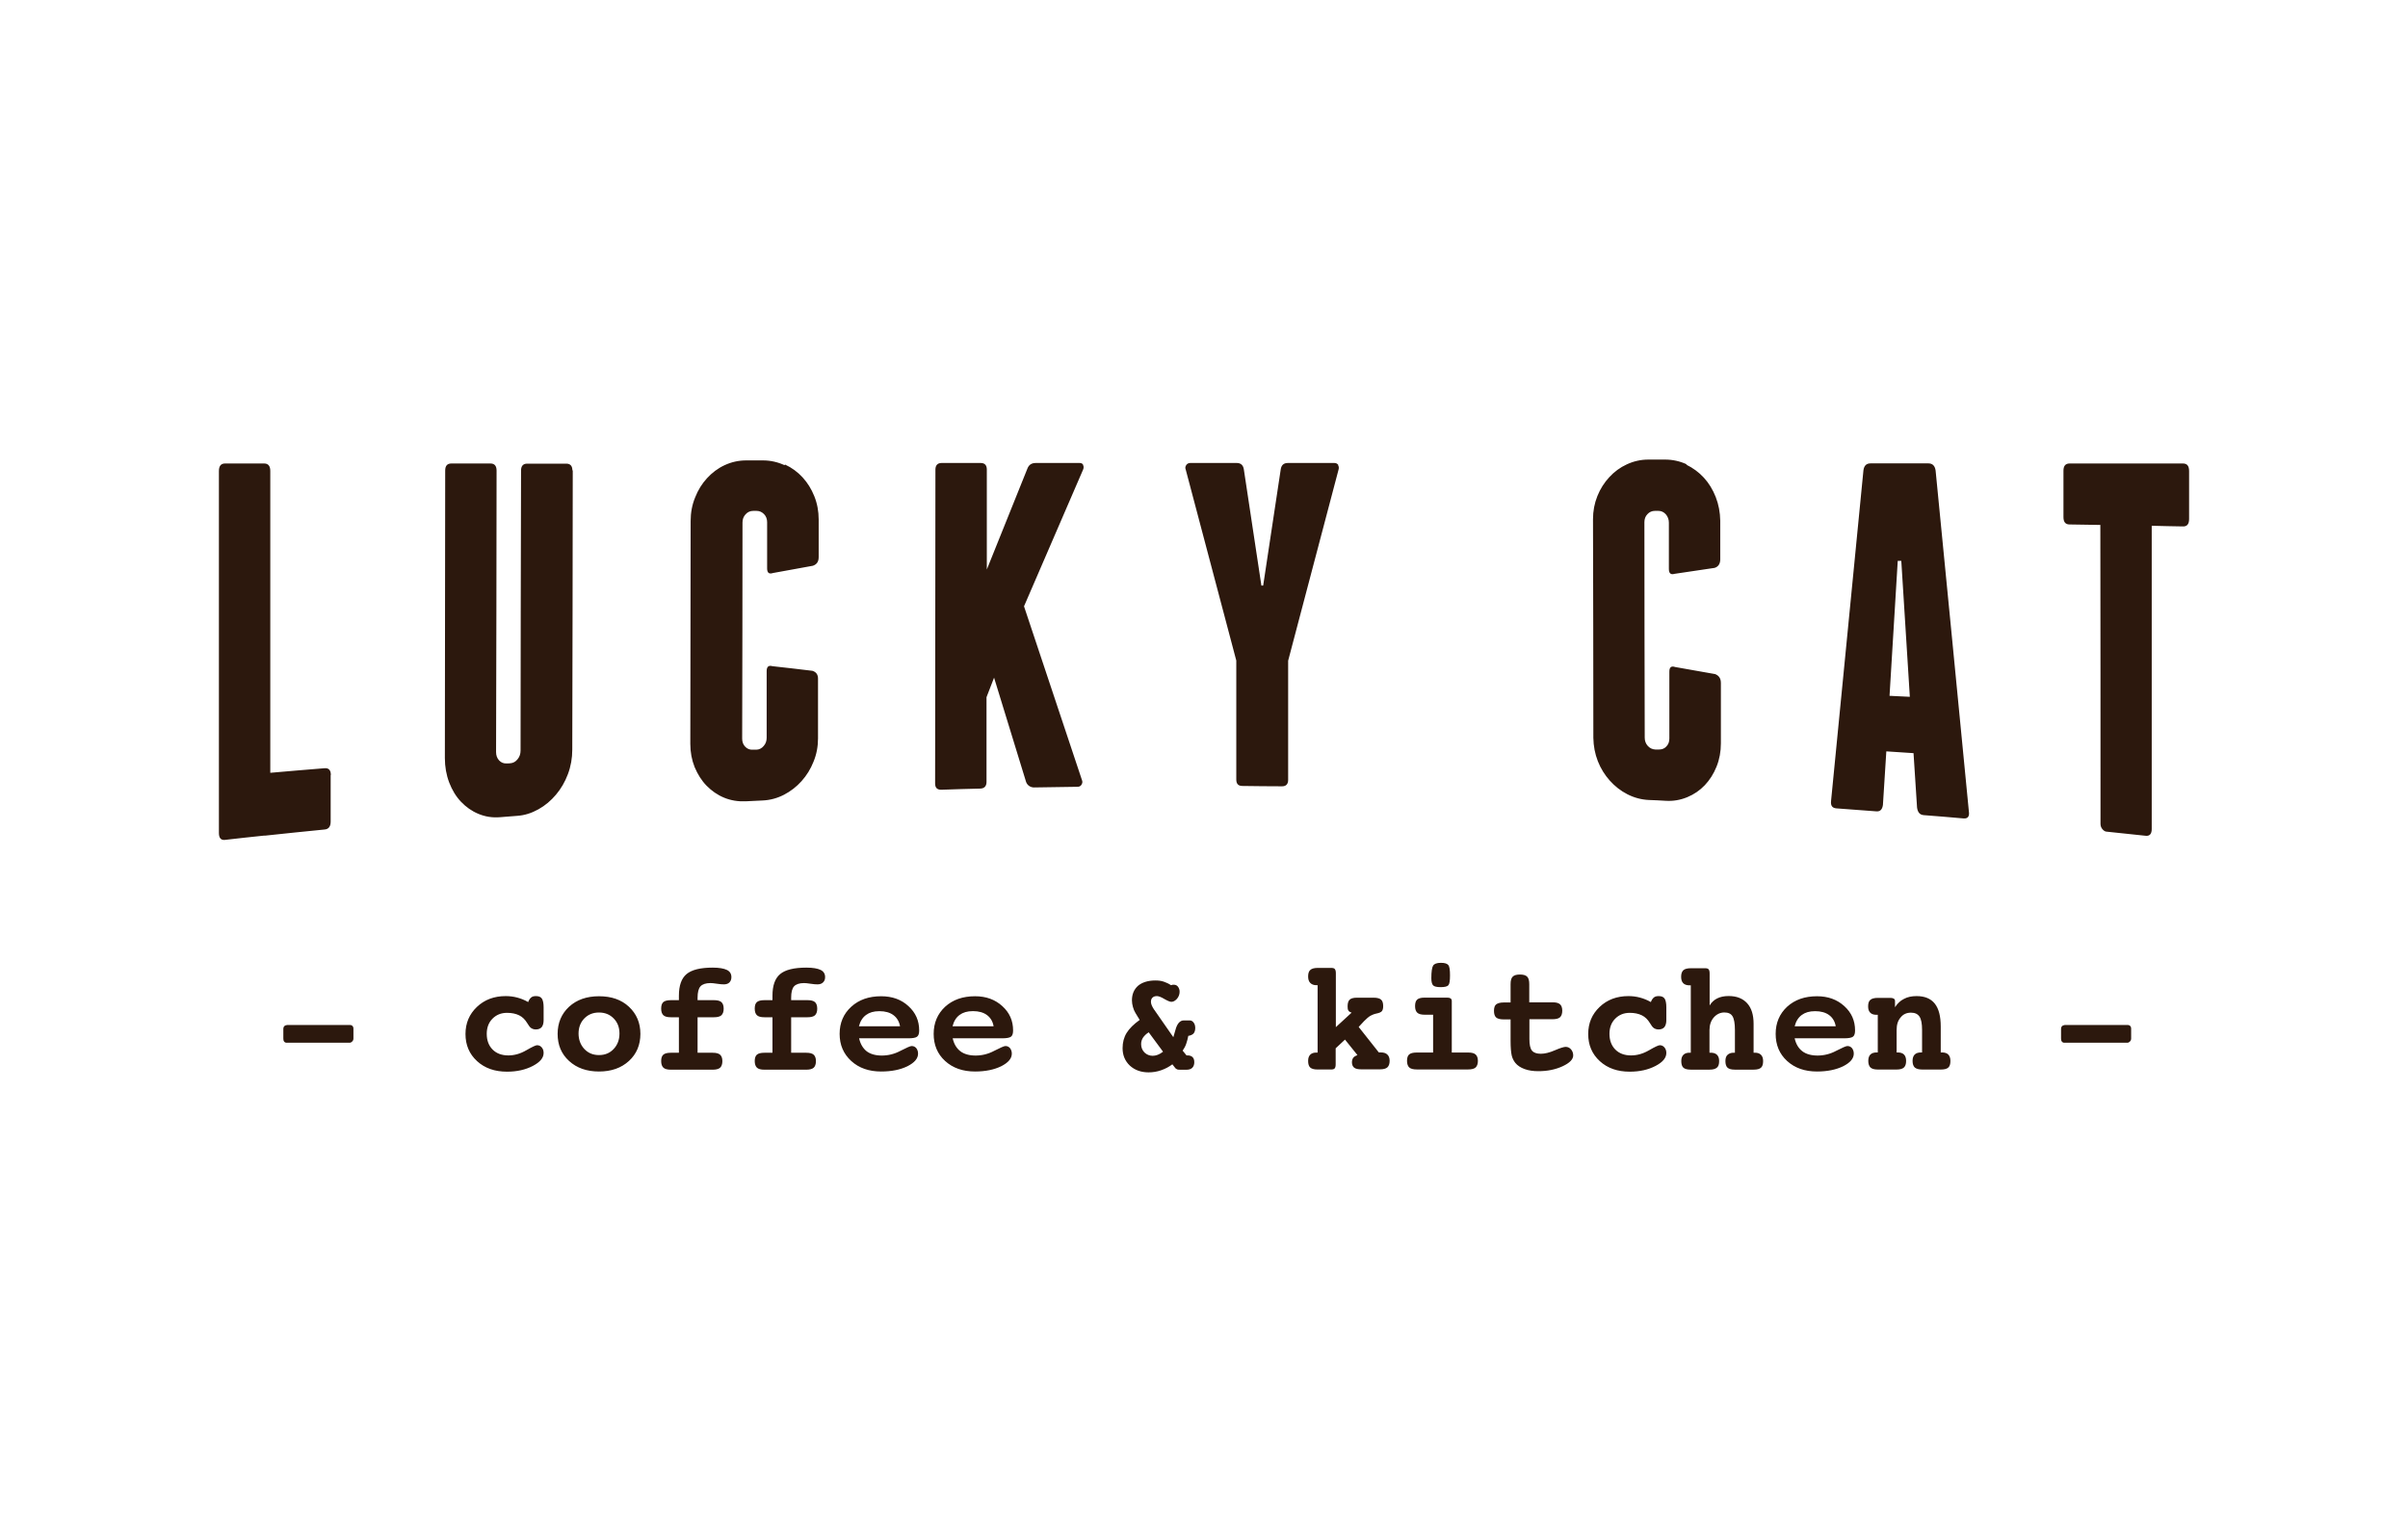 <?xml version="1.0" encoding="utf-8"?>
<svg width="110" height="70" viewBox="0 0 110 70" fill="none" xmlns="http://www.w3.org/2000/svg" xmlns:bx="https://boxy-svg.com">
  <defs>
    <bx:export>
      <bx:file format="png" path="lucky_cat.png" width="402" height="256" dpi="300"/>
    </bx:export>
  </defs>
  <path d="M52.782 44.802C52.922 44.802 53.04 44.817 53.157 44.855C53.266 44.892 53.384 44.944 53.493 45.018C53.508 45.014 53.551 45.003 53.569 44.997H53.629C53.702 44.997 53.769 45.028 53.812 45.088C53.856 45.148 53.886 45.223 53.886 45.312C53.886 45.432 53.849 45.538 53.769 45.636C53.688 45.726 53.606 45.778 53.511 45.778C53.445 45.778 53.341 45.734 53.194 45.651C53.048 45.562 52.929 45.516 52.849 45.516C52.768 45.516 52.695 45.538 52.65 45.583C52.599 45.628 52.576 45.696 52.576 45.778C52.576 45.876 52.628 45.996 52.724 46.139C52.746 46.161 52.76 46.184 52.768 46.199L53.599 47.394C53.628 47.311 53.658 47.205 53.694 47.07C53.768 46.778 53.901 46.627 54.077 46.627H54.342C54.415 46.627 54.475 46.657 54.526 46.725C54.578 46.792 54.599 46.875 54.6 46.973C54.6 47.085 54.57 47.168 54.526 47.221C54.482 47.273 54.393 47.318 54.283 47.333C54.261 47.46 54.224 47.581 54.188 47.693C54.151 47.806 54.091 47.911 54.025 48.009L54.202 48.227H54.262C54.357 48.228 54.431 48.257 54.482 48.31C54.534 48.362 54.556 48.438 54.556 48.543C54.556 48.648 54.525 48.73 54.467 48.79C54.408 48.85 54.319 48.881 54.202 48.881H53.931C53.857 48.881 53.798 48.881 53.761 48.858C53.724 48.843 53.687 48.813 53.665 48.775L53.555 48.633C53.408 48.745 53.238 48.836 53.047 48.903C52.856 48.971 52.664 49.001 52.466 49.001C52.12 49.001 51.833 48.895 51.612 48.692C51.392 48.482 51.281 48.219 51.281 47.897C51.281 47.634 51.341 47.401 51.466 47.198C51.591 46.996 51.79 46.8 52.062 46.605L51.87 46.289C51.819 46.207 51.782 46.117 51.753 46.012C51.724 45.907 51.708 45.809 51.708 45.711C51.708 45.426 51.804 45.208 51.988 45.043C52.179 44.886 52.444 44.802 52.782 44.802ZM24.487 45.516C24.612 45.516 24.701 45.553 24.752 45.628C24.803 45.703 24.833 45.839 24.833 46.026V46.611C24.833 46.754 24.804 46.859 24.745 46.935C24.686 47.002 24.597 47.04 24.48 47.04C24.391 47.04 24.325 47.017 24.267 46.98C24.208 46.942 24.148 46.86 24.082 46.747C23.986 46.59 23.869 46.469 23.715 46.394C23.56 46.319 23.375 46.281 23.162 46.281C22.89 46.281 22.67 46.372 22.493 46.552C22.317 46.732 22.235 46.965 22.235 47.242C22.235 47.535 22.323 47.776 22.5 47.956C22.677 48.136 22.92 48.227 23.222 48.227C23.494 48.227 23.766 48.152 24.038 47.994C24.31 47.837 24.472 47.761 24.531 47.761C24.619 47.761 24.686 47.791 24.745 47.858C24.804 47.926 24.833 48.009 24.833 48.114C24.833 48.339 24.671 48.534 24.34 48.707C24.009 48.88 23.618 48.97 23.162 48.97C22.603 48.97 22.147 48.812 21.794 48.489C21.441 48.166 21.264 47.753 21.264 47.25C21.264 46.747 21.44 46.341 21.786 46.011C22.132 45.68 22.574 45.516 23.104 45.516C23.28 45.516 23.457 45.538 23.626 45.583C23.793 45.627 23.961 45.693 24.128 45.789C24.157 45.701 24.201 45.635 24.259 45.583C24.318 45.531 24.392 45.516 24.487 45.516ZM75.774 45.516C75.899 45.516 75.988 45.553 76.039 45.628C76.091 45.703 76.12 45.839 76.12 46.026V46.611C76.12 46.754 76.09 46.859 76.031 46.935C75.972 47.002 75.884 47.04 75.767 47.04C75.678 47.04 75.612 47.017 75.553 46.98C75.494 46.942 75.435 46.859 75.369 46.747C75.273 46.589 75.155 46.469 75.001 46.394C74.847 46.319 74.662 46.281 74.449 46.281C74.177 46.281 73.957 46.372 73.78 46.552C73.604 46.732 73.522 46.965 73.522 47.242C73.522 47.535 73.611 47.776 73.787 47.956C73.964 48.136 74.206 48.227 74.508 48.227C74.78 48.227 75.053 48.152 75.325 47.994C75.597 47.836 75.76 47.761 75.818 47.761C75.906 47.761 75.972 47.791 76.031 47.858C76.09 47.926 76.12 48.009 76.12 48.114C76.12 48.339 75.958 48.534 75.627 48.707C75.296 48.88 74.905 48.97 74.449 48.97C73.89 48.97 73.434 48.812 73.081 48.489C72.728 48.166 72.551 47.753 72.551 47.25C72.551 46.747 72.727 46.341 73.073 46.011C73.419 45.68 73.861 45.516 74.391 45.516C74.567 45.516 74.744 45.538 74.913 45.583C75.08 45.627 75.247 45.694 75.414 45.789C75.444 45.701 75.488 45.635 75.546 45.583C75.605 45.531 75.679 45.516 75.774 45.516ZM27.363 45.523C27.93 45.523 28.386 45.68 28.731 46.003C29.077 46.326 29.254 46.739 29.254 47.242C29.254 47.745 29.077 48.165 28.731 48.48C28.378 48.803 27.922 48.962 27.363 48.962C26.804 48.962 26.348 48.803 25.995 48.48C25.642 48.158 25.473 47.745 25.473 47.242C25.473 46.739 25.649 46.326 25.995 46.003C26.348 45.68 26.804 45.523 27.363 45.523ZM40.253 45.523C40.753 45.523 41.173 45.672 41.497 45.973C41.828 46.273 41.989 46.641 41.989 47.084C41.989 47.227 41.96 47.318 41.894 47.37C41.827 47.422 41.694 47.445 41.489 47.445H39.245C39.304 47.708 39.422 47.903 39.591 48.038C39.76 48.166 39.995 48.233 40.282 48.233C40.569 48.233 40.856 48.166 41.136 48.016C41.415 47.873 41.584 47.798 41.644 47.798C41.732 47.798 41.799 47.828 41.857 47.895C41.909 47.963 41.938 48.046 41.938 48.144C41.938 48.369 41.776 48.557 41.452 48.722C41.129 48.879 40.731 48.962 40.253 48.962C39.694 48.962 39.238 48.804 38.885 48.481C38.532 48.159 38.355 47.745 38.355 47.242C38.355 46.739 38.532 46.326 38.885 46.003C39.238 45.68 39.694 45.523 40.253 45.523ZM44.543 45.523C45.043 45.523 45.455 45.672 45.786 45.973C46.117 46.273 46.279 46.641 46.279 47.084C46.279 47.227 46.25 47.318 46.184 47.37C46.117 47.422 45.977 47.445 45.772 47.445H43.52C43.579 47.708 43.697 47.903 43.873 48.038C44.042 48.166 44.279 48.233 44.565 48.233C44.852 48.233 45.14 48.166 45.419 48.016C45.698 47.873 45.868 47.798 45.927 47.798C46.015 47.798 46.081 47.828 46.14 47.895C46.191 47.963 46.221 48.046 46.221 48.144C46.221 48.369 46.059 48.557 45.735 48.722C45.412 48.879 45.014 48.962 44.543 48.962C43.984 48.962 43.527 48.804 43.174 48.481C42.821 48.159 42.651 47.745 42.651 47.242C42.651 46.739 42.828 46.326 43.174 46.003C43.527 45.68 43.984 45.523 44.543 45.523ZM83.005 45.523C83.505 45.523 83.918 45.672 84.249 45.973C84.58 46.273 84.741 46.641 84.741 47.084C84.741 47.226 84.713 47.318 84.647 47.37C84.58 47.422 84.44 47.445 84.234 47.445H81.982C82.041 47.708 82.159 47.903 82.335 48.038C82.504 48.166 82.741 48.233 83.027 48.233C83.314 48.233 83.602 48.166 83.881 48.016C84.16 47.873 84.329 47.798 84.389 47.798C84.477 47.798 84.543 47.828 84.602 47.895C84.653 47.963 84.683 48.046 84.683 48.144C84.682 48.369 84.521 48.557 84.197 48.722C83.874 48.879 83.476 48.962 83.005 48.962C82.446 48.962 81.99 48.804 81.637 48.481C81.284 48.159 81.114 47.745 81.114 47.242C81.114 46.739 81.291 46.326 81.637 46.003C81.99 45.68 82.446 45.523 83.005 45.523ZM69.432 44.531C69.586 44.531 69.697 44.561 69.763 44.629C69.829 44.697 69.858 44.809 69.858 44.974V45.808L69.865 45.8H70.925C71.087 45.8 71.198 45.831 71.264 45.891C71.33 45.951 71.366 46.049 71.366 46.184C71.366 46.318 71.33 46.423 71.264 46.483C71.198 46.544 71.079 46.573 70.925 46.573H69.865V47.482C69.865 47.738 69.903 47.91 69.983 48.008C70.064 48.105 70.197 48.151 70.388 48.151C70.572 48.151 70.785 48.098 71.027 47.993C71.27 47.888 71.439 47.836 71.52 47.836C71.616 47.836 71.698 47.873 71.764 47.948C71.83 48.023 71.866 48.121 71.866 48.226C71.866 48.406 71.704 48.572 71.381 48.722C71.057 48.872 70.689 48.947 70.277 48.947C70.035 48.947 69.828 48.917 69.644 48.85C69.461 48.782 69.321 48.692 69.218 48.565C69.144 48.467 69.085 48.353 69.056 48.226C69.026 48.09 69.005 47.873 69.005 47.565V46.581H68.681C68.526 46.581 68.409 46.551 68.343 46.491C68.277 46.431 68.247 46.326 68.247 46.19C68.247 46.055 68.277 45.95 68.343 45.898C68.409 45.845 68.519 45.808 68.681 45.808H69.005V44.974C69.005 44.809 69.034 44.697 69.101 44.629C69.167 44.561 69.277 44.531 69.432 44.531ZM32.558 44.215C32.852 44.215 33.065 44.253 33.205 44.32C33.345 44.388 33.411 44.5 33.411 44.65C33.411 44.748 33.381 44.831 33.322 44.891C33.263 44.951 33.175 44.98 33.072 44.98C32.999 44.98 32.889 44.974 32.749 44.951C32.609 44.929 32.513 44.921 32.454 44.921C32.241 44.921 32.086 44.974 31.998 45.071C31.91 45.169 31.866 45.342 31.866 45.589V45.702H32.616C32.778 45.702 32.889 45.732 32.955 45.792C33.021 45.852 33.058 45.95 33.058 46.093C33.058 46.235 33.021 46.325 32.955 46.393C32.889 46.453 32.771 46.483 32.616 46.483H31.866V48.105H32.558C32.719 48.105 32.829 48.136 32.895 48.195C32.962 48.255 32.999 48.353 32.999 48.488C32.999 48.623 32.962 48.729 32.895 48.789C32.829 48.849 32.712 48.879 32.558 48.879H30.645C30.483 48.879 30.373 48.849 30.307 48.789C30.24 48.729 30.203 48.623 30.203 48.488C30.203 48.353 30.233 48.255 30.299 48.195C30.365 48.135 30.483 48.105 30.645 48.105H31.013V46.483H30.645C30.483 46.483 30.373 46.453 30.307 46.393C30.241 46.333 30.203 46.235 30.203 46.093C30.203 45.95 30.233 45.852 30.299 45.792C30.365 45.732 30.483 45.702 30.645 45.702H31.013V45.499C31.013 45.034 31.13 44.703 31.365 44.508C31.601 44.313 31.998 44.215 32.558 44.215ZM36.839 44.215C37.133 44.215 37.347 44.253 37.486 44.32C37.626 44.388 37.692 44.5 37.692 44.65C37.692 44.748 37.663 44.831 37.597 44.891C37.538 44.951 37.45 44.98 37.347 44.98C37.273 44.98 37.163 44.974 37.023 44.951C36.884 44.929 36.787 44.921 36.728 44.921C36.515 44.921 36.361 44.974 36.273 45.071C36.184 45.169 36.141 45.341 36.141 45.589V45.702H36.891C37.052 45.702 37.163 45.732 37.23 45.792C37.295 45.852 37.332 45.95 37.332 46.093C37.332 46.235 37.295 46.325 37.23 46.393C37.163 46.453 37.045 46.483 36.891 46.483H36.141V48.105H36.832C36.993 48.105 37.104 48.135 37.17 48.195C37.236 48.255 37.273 48.353 37.273 48.488C37.273 48.623 37.236 48.729 37.17 48.789C37.104 48.849 36.986 48.879 36.832 48.879H34.919C34.757 48.879 34.646 48.849 34.58 48.789C34.514 48.729 34.477 48.623 34.477 48.488C34.478 48.353 34.507 48.255 34.573 48.195C34.639 48.135 34.757 48.105 34.919 48.105H35.287V46.483H34.919C34.757 46.483 34.646 46.453 34.58 46.393C34.514 46.333 34.478 46.235 34.477 46.093C34.477 45.95 34.507 45.852 34.573 45.792C34.639 45.732 34.757 45.702 34.919 45.702H35.287V45.499C35.287 45.034 35.404 44.703 35.64 44.508C35.875 44.313 36.273 44.215 36.839 44.215ZM77.892 44.243C77.972 44.243 78.024 44.258 78.054 44.296C78.083 44.333 78.098 44.393 78.098 44.483V45.945C78.178 45.808 78.293 45.698 78.436 45.625C78.584 45.55 78.76 45.513 78.966 45.513C79.334 45.513 79.614 45.625 79.812 45.843C80.011 46.061 80.106 46.377 80.106 46.782V48.103H80.165C80.29 48.103 80.379 48.134 80.445 48.201C80.511 48.269 80.541 48.359 80.541 48.486C80.541 48.629 80.511 48.727 80.445 48.787C80.379 48.847 80.268 48.877 80.106 48.877H79.246C79.092 48.877 78.981 48.847 78.915 48.787C78.849 48.727 78.819 48.621 78.819 48.486C78.819 48.359 78.849 48.261 78.915 48.201C78.981 48.141 79.07 48.103 79.194 48.103H79.253V47.067C79.253 46.767 79.216 46.557 79.143 46.437C79.069 46.316 78.944 46.264 78.768 46.264C78.591 46.264 78.421 46.339 78.289 46.489C78.157 46.639 78.091 46.835 78.091 47.067V48.103H78.149C78.274 48.103 78.37 48.134 78.436 48.201C78.503 48.269 78.532 48.359 78.532 48.486C78.532 48.629 78.502 48.727 78.429 48.787C78.355 48.847 78.252 48.877 78.098 48.877H77.237C77.076 48.877 76.965 48.847 76.898 48.787C76.832 48.727 76.803 48.621 76.803 48.486C76.803 48.359 76.832 48.269 76.898 48.201C76.965 48.134 77.054 48.103 77.179 48.103H77.237V45.024H77.179C77.054 45.024 76.958 44.994 76.892 44.927C76.825 44.859 76.796 44.761 76.796 44.634C76.796 44.491 76.832 44.393 76.898 44.333C76.965 44.273 77.083 44.243 77.237 44.243H77.892ZM87.552 45.516C87.919 45.516 88.199 45.628 88.383 45.86C88.567 46.093 88.655 46.439 88.655 46.912V48.099L88.663 48.091H88.707C88.839 48.091 88.935 48.121 89.001 48.188C89.067 48.256 89.097 48.354 89.097 48.481C89.097 48.624 89.067 48.721 89.001 48.781C88.935 48.841 88.825 48.872 88.663 48.872H87.81C87.655 48.872 87.544 48.841 87.471 48.781C87.405 48.721 87.368 48.616 87.368 48.481C87.368 48.354 87.398 48.256 87.464 48.188C87.53 48.121 87.626 48.091 87.758 48.091H87.802V47.062C87.802 46.778 87.765 46.574 87.685 46.454C87.604 46.334 87.478 46.273 87.294 46.273C87.103 46.273 86.941 46.341 86.823 46.491C86.698 46.634 86.64 46.822 86.64 47.062V48.091H86.684C86.816 48.091 86.912 48.121 86.978 48.188C87.044 48.256 87.073 48.354 87.073 48.481C87.073 48.624 87.037 48.721 86.971 48.781C86.904 48.841 86.794 48.872 86.64 48.872H85.779C85.625 48.872 85.514 48.841 85.448 48.781C85.382 48.721 85.345 48.617 85.345 48.481C85.345 48.354 85.374 48.256 85.44 48.188C85.507 48.121 85.602 48.091 85.734 48.091H85.779V46.371H85.72C85.595 46.371 85.499 46.341 85.433 46.273C85.367 46.206 85.338 46.116 85.338 45.988C85.338 45.846 85.367 45.748 85.44 45.688C85.507 45.628 85.625 45.598 85.779 45.598H86.367C86.433 45.598 86.478 45.613 86.515 45.636C86.551 45.658 86.566 45.696 86.566 45.748V46.025C86.677 45.853 86.809 45.725 86.978 45.643C87.14 45.553 87.339 45.516 87.552 45.516ZM60.816 44.228C60.897 44.229 60.948 44.244 60.977 44.281C61.007 44.319 61.023 44.38 61.023 44.47V46.935L61.743 46.272C61.67 46.249 61.618 46.219 61.596 46.174C61.566 46.136 61.56 46.069 61.56 45.986C61.56 45.844 61.589 45.739 61.655 45.679C61.714 45.619 61.832 45.589 61.986 45.589H62.751C62.905 45.589 63.024 45.619 63.09 45.679C63.156 45.739 63.185 45.836 63.185 45.978C63.185 46.084 63.163 46.159 63.126 46.204C63.089 46.249 63.008 46.287 62.891 46.31C62.78 46.332 62.684 46.37 62.603 46.415C62.515 46.468 62.42 46.55 62.31 46.662L62.066 46.926L62.986 48.09H63.075C63.207 48.09 63.31 48.12 63.376 48.188C63.442 48.248 63.48 48.345 63.48 48.473C63.48 48.615 63.442 48.712 63.376 48.773C63.31 48.833 63.193 48.863 63.038 48.863H62.185C62.038 48.863 61.928 48.84 61.861 48.788C61.795 48.736 61.758 48.653 61.758 48.54C61.758 48.458 61.78 48.389 61.816 48.337C61.853 48.285 61.92 48.247 62.008 48.21L61.441 47.504L61.015 47.901V48.63C61.015 48.72 61 48.781 60.971 48.818C60.941 48.856 60.882 48.87 60.809 48.87H60.184C60.029 48.87 59.919 48.84 59.852 48.78C59.786 48.72 59.757 48.615 59.757 48.48C59.757 48.353 59.786 48.262 59.852 48.194C59.919 48.127 60.007 48.097 60.132 48.097H60.19V45.018H60.132C60.007 45.018 59.919 44.98 59.852 44.912C59.786 44.844 59.757 44.747 59.757 44.619C59.757 44.484 59.786 44.379 59.859 44.319C59.925 44.259 60.036 44.229 60.19 44.228H60.816ZM66.121 45.586C66.187 45.586 66.239 45.602 66.269 45.624C66.298 45.647 66.319 45.692 66.319 45.736V48.095H67.07C67.232 48.095 67.342 48.125 67.408 48.185C67.474 48.245 67.512 48.343 67.512 48.477C67.512 48.613 67.474 48.718 67.408 48.778C67.342 48.838 67.224 48.868 67.07 48.868H64.716C64.561 48.868 64.443 48.838 64.377 48.778C64.311 48.718 64.274 48.613 64.274 48.477C64.274 48.343 64.303 48.245 64.369 48.185C64.435 48.124 64.554 48.095 64.716 48.095H65.466V46.367H65.076C64.922 46.367 64.811 46.337 64.745 46.277C64.679 46.217 64.642 46.119 64.642 45.977C64.642 45.834 64.671 45.736 64.737 45.676C64.803 45.616 64.914 45.586 65.076 45.586H66.121ZM52.474 47.17C52.356 47.245 52.276 47.328 52.217 47.41C52.158 47.5 52.128 47.599 52.128 47.711C52.128 47.861 52.179 47.989 52.282 48.094C52.385 48.191 52.511 48.244 52.658 48.244C52.731 48.244 52.805 48.229 52.886 48.199C52.966 48.169 53.041 48.124 53.129 48.057L52.474 47.17ZM27.359 46.266C27.089 46.267 26.869 46.357 26.693 46.536C26.517 46.716 26.429 46.949 26.429 47.227C26.429 47.504 26.517 47.745 26.693 47.933C26.87 48.12 27.091 48.211 27.363 48.211C27.635 48.211 27.857 48.12 28.033 47.933C28.209 47.745 28.298 47.512 28.298 47.227C28.298 46.941 28.209 46.716 28.033 46.536C27.857 46.357 27.637 46.266 27.359 46.266ZM15.976 46.836C16.034 46.836 16.071 46.851 16.101 46.881C16.13 46.911 16.145 46.949 16.145 47.009V47.451C16.145 47.504 16.13 47.549 16.093 47.587C16.056 47.624 16.019 47.646 15.976 47.647H13.091C13.047 47.647 13.01 47.632 12.98 47.595C12.951 47.557 12.943 47.511 12.943 47.451V47.009C12.943 46.956 12.958 46.919 12.987 46.889C13.017 46.859 13.054 46.844 13.098 46.844L13.091 46.836H15.976ZM97.184 46.836C97.242 46.836 97.279 46.851 97.309 46.881C97.338 46.911 97.353 46.949 97.353 47.009V47.451C97.353 47.504 97.338 47.549 97.301 47.587C97.264 47.624 97.228 47.646 97.184 47.647H94.299C94.255 47.647 94.218 47.632 94.189 47.595C94.159 47.557 94.151 47.511 94.151 47.451V47.009C94.151 46.956 94.166 46.919 94.195 46.889C94.225 46.859 94.262 46.844 94.306 46.844L94.299 46.836H97.184ZM40.172 46.205C39.907 46.205 39.716 46.265 39.562 46.378C39.407 46.491 39.296 46.663 39.237 46.895H41.114C41.077 46.678 40.974 46.505 40.812 46.385C40.651 46.265 40.437 46.205 40.172 46.205ZM82.917 46.205C82.652 46.205 82.461 46.265 82.307 46.378C82.152 46.491 82.041 46.663 81.982 46.895H83.858C83.822 46.678 83.719 46.505 83.558 46.385C83.396 46.265 83.182 46.205 82.917 46.205ZM44.447 46.203C44.182 46.203 43.99 46.263 43.836 46.376C43.682 46.489 43.572 46.661 43.513 46.894H45.389C45.352 46.676 45.248 46.503 45.087 46.383C44.925 46.263 44.712 46.203 44.447 46.203ZM65.819 43.996C65.988 43.996 66.098 44.026 66.157 44.094C66.216 44.161 66.238 44.319 66.238 44.566C66.238 44.814 66.216 44.958 66.165 45.018C66.114 45.078 65.995 45.107 65.811 45.107C65.628 45.107 65.517 45.078 65.466 45.025C65.414 44.973 65.385 44.86 65.385 44.702C65.385 44.402 65.414 44.207 65.466 44.124C65.517 44.041 65.635 43.996 65.819 43.996ZM12.067 21.179C12.251 21.179 12.347 21.291 12.347 21.517V35.313C13.178 35.238 14.002 35.171 14.833 35.103C15.017 35.089 15.113 35.193 15.113 35.411L15.105 35.419V37.544C15.105 37.769 15.01 37.889 14.826 37.904C13.921 37.994 13.023 38.085 12.118 38.183H12.06C11.464 38.243 10.875 38.31 10.279 38.378C10.096 38.4 10 38.295 10 38.062V21.523C10 21.291 10.096 21.179 10.279 21.179H12.067ZM99.72 21.179C99.911 21.179 100 21.291 100 21.523V23.717C100 23.95 99.904 24.062 99.72 24.055C99.242 24.047 98.771 24.039 98.293 24.024V37.882C98.293 38.107 98.197 38.212 98.014 38.19C97.418 38.129 96.821 38.062 96.232 38.002C96.167 38.002 96.1 37.957 96.042 37.89C95.983 37.822 95.953 37.739 95.953 37.642C95.953 33.09 95.954 28.539 95.946 23.987C95.476 23.98 95.012 23.972 94.541 23.965C94.35 23.965 94.261 23.852 94.261 23.627V21.509C94.261 21.284 94.357 21.179 94.541 21.179H99.72ZM88.096 21.174C88.279 21.174 88.39 21.287 88.42 21.497C88.927 26.657 89.435 31.854 89.942 37.097V37.089C89.972 37.306 89.891 37.412 89.7 37.398C89.09 37.345 88.485 37.292 87.875 37.247C87.699 37.232 87.603 37.119 87.573 36.901C87.522 36.075 87.464 35.241 87.412 34.415C87.001 34.385 86.581 34.363 86.169 34.333C86.118 35.151 86.065 35.963 86.014 36.781C85.984 36.991 85.888 37.089 85.712 37.074C85.102 37.029 84.498 36.983 83.888 36.938C83.704 36.923 83.623 36.819 83.644 36.608C84.137 31.606 84.631 26.566 85.124 21.489C85.153 21.28 85.257 21.174 85.447 21.174H88.096ZM22.404 21.179C22.588 21.179 22.683 21.284 22.684 21.501C22.684 25.79 22.669 30.079 22.661 34.367C22.661 34.517 22.706 34.645 22.802 34.75C22.897 34.847 23.008 34.892 23.14 34.885C23.191 34.885 23.25 34.885 23.302 34.878C23.434 34.87 23.551 34.81 23.64 34.697C23.735 34.585 23.78 34.45 23.78 34.3C23.78 30.034 23.794 25.767 23.802 21.501C23.802 21.291 23.898 21.186 24.081 21.186H25.869C26.053 21.186 26.148 21.291 26.148 21.501L26.164 21.486C26.164 25.745 26.149 30.003 26.142 34.254C26.142 34.644 26.076 35.02 25.943 35.373C25.811 35.726 25.627 36.042 25.398 36.312C25.171 36.583 24.905 36.808 24.597 36.98C24.288 37.153 23.963 37.259 23.61 37.281C23.353 37.304 23.103 37.318 22.846 37.341C22.5 37.371 22.168 37.319 21.859 37.191C21.551 37.064 21.286 36.875 21.058 36.635C20.83 36.395 20.653 36.102 20.52 35.757C20.388 35.411 20.322 35.036 20.322 34.638C20.322 30.259 20.337 25.88 20.337 21.501C20.337 21.284 20.433 21.179 20.616 21.179H22.404ZM34.852 21.038C35.197 21.038 35.529 21.113 35.838 21.256L35.86 21.227C36.169 21.369 36.434 21.565 36.662 21.812C36.89 22.06 37.067 22.346 37.199 22.676C37.332 23.006 37.397 23.359 37.398 23.734V25.462C37.398 25.665 37.309 25.792 37.133 25.852C36.522 25.965 35.912 26.071 35.309 26.184C35.132 26.244 35.043 26.175 35.043 25.973V23.862C35.043 23.72 34.999 23.592 34.903 23.494C34.808 23.397 34.697 23.345 34.565 23.345H34.403C34.271 23.345 34.153 23.397 34.058 23.502C33.962 23.607 33.918 23.728 33.918 23.878C33.918 27.167 33.911 30.457 33.903 33.754C33.903 33.897 33.947 34.025 34.043 34.122C34.138 34.219 34.249 34.264 34.381 34.257H34.543C34.675 34.257 34.794 34.197 34.882 34.092C34.977 33.987 35.021 33.859 35.022 33.717V30.667C35.022 30.465 35.11 30.389 35.286 30.441C35.897 30.509 36.507 30.577 37.11 30.652C37.287 30.705 37.376 30.832 37.368 31.035V33.739C37.368 34.115 37.302 34.468 37.162 34.806C37.03 35.143 36.846 35.436 36.618 35.691C36.39 35.947 36.117 36.158 35.815 36.315C35.507 36.473 35.183 36.563 34.83 36.578C34.573 36.593 34.322 36.6 34.065 36.615C33.719 36.63 33.388 36.578 33.079 36.45C32.77 36.323 32.505 36.135 32.277 35.902C32.049 35.67 31.872 35.384 31.732 35.054C31.6 34.723 31.534 34.37 31.534 33.987C31.534 30.593 31.549 27.204 31.549 23.81C31.549 23.427 31.615 23.066 31.755 22.729C31.887 22.391 32.071 22.097 32.299 21.85C32.527 21.602 32.792 21.399 33.101 21.256C33.41 21.113 33.734 21.038 34.087 21.038H34.852ZM76.067 21C76.413 21 76.744 21.075 77.053 21.218L77.03 21.232C77.339 21.383 77.605 21.578 77.833 21.826C78.061 22.074 78.245 22.375 78.377 22.713C78.509 23.051 78.576 23.411 78.583 23.794V25.559C78.583 25.761 78.494 25.897 78.325 25.949C77.715 26.039 77.111 26.13 76.501 26.22C76.325 26.272 76.236 26.204 76.236 25.994V23.877C76.236 23.734 76.185 23.606 76.097 23.501C76.001 23.396 75.89 23.344 75.758 23.344H75.596C75.464 23.344 75.346 23.396 75.258 23.493C75.162 23.591 75.118 23.719 75.118 23.861C75.118 27.143 75.126 30.426 75.133 33.708C75.133 33.851 75.177 33.979 75.272 34.084C75.368 34.189 75.479 34.241 75.618 34.249H75.78C75.912 34.249 76.03 34.211 76.118 34.113C76.214 34.016 76.258 33.896 76.258 33.746V30.689C76.258 30.486 76.347 30.419 76.523 30.479C77.134 30.584 77.745 30.697 78.348 30.802C78.524 30.869 78.612 31.004 78.612 31.207V33.964C78.612 34.347 78.546 34.7 78.414 35.03C78.282 35.361 78.098 35.646 77.877 35.879C77.649 36.119 77.384 36.299 77.075 36.427C76.766 36.554 76.442 36.614 76.089 36.592C75.832 36.577 75.581 36.562 75.324 36.555C74.979 36.54 74.647 36.45 74.338 36.292C74.029 36.134 73.764 35.923 73.536 35.668C73.308 35.413 73.124 35.12 72.991 34.782C72.859 34.444 72.793 34.091 72.786 33.716C72.786 30.389 72.778 27.054 72.77 23.727C72.77 23.351 72.837 22.997 72.97 22.667C73.102 22.337 73.286 22.051 73.514 21.804C73.742 21.556 74.007 21.36 74.316 21.218C74.625 21.075 74.949 21 75.302 21H76.067ZM44.799 21.156C44.983 21.156 45.079 21.254 45.079 21.456V26.023C45.697 24.483 46.315 22.943 46.933 21.411C46.999 21.239 47.124 21.156 47.315 21.156H49.324C49.405 21.156 49.456 21.187 49.485 21.254H49.478C49.508 21.314 49.508 21.381 49.478 21.456C48.581 23.536 47.683 25.617 46.778 27.705C47.661 30.356 48.544 33.008 49.427 35.651C49.456 35.719 49.448 35.787 49.404 35.855C49.367 35.922 49.301 35.952 49.221 35.952C48.559 35.96 47.896 35.975 47.234 35.982C47.154 35.982 47.08 35.959 47.014 35.914C46.948 35.869 46.903 35.809 46.874 35.734C46.389 34.15 45.896 32.557 45.41 30.965C45.292 31.265 45.182 31.566 45.065 31.858V35.727C45.065 35.922 44.968 36.027 44.784 36.034C44.189 36.049 43.593 36.064 42.997 36.087C42.806 36.087 42.717 35.997 42.717 35.794L42.731 21.456C42.732 21.261 42.828 21.156 43.012 21.156H44.799ZM56.497 21.156C56.681 21.156 56.791 21.254 56.82 21.449C57.085 23.221 57.357 24.994 57.622 26.759H57.703C57.968 24.986 58.24 23.221 58.505 21.449C58.534 21.254 58.638 21.156 58.829 21.156H60.955C61.036 21.156 61.096 21.186 61.14 21.254H61.124C61.161 21.314 61.168 21.381 61.147 21.456C60.381 24.37 59.609 27.285 58.844 30.191V35.637C58.844 35.832 58.748 35.93 58.565 35.93C57.961 35.93 57.357 35.922 56.754 35.914C56.563 35.914 56.475 35.816 56.475 35.621V30.184C55.702 27.277 54.938 24.363 54.165 21.456C54.136 21.389 54.143 21.321 54.187 21.254C54.223 21.194 54.29 21.156 54.371 21.156H56.497ZM86.316 31.795C86.625 31.81 86.934 31.825 87.243 31.84C87.111 29.767 86.986 27.693 86.853 25.628H86.691C86.566 27.686 86.442 29.745 86.316 31.795Z" fill="#2C180D"/>
</svg>